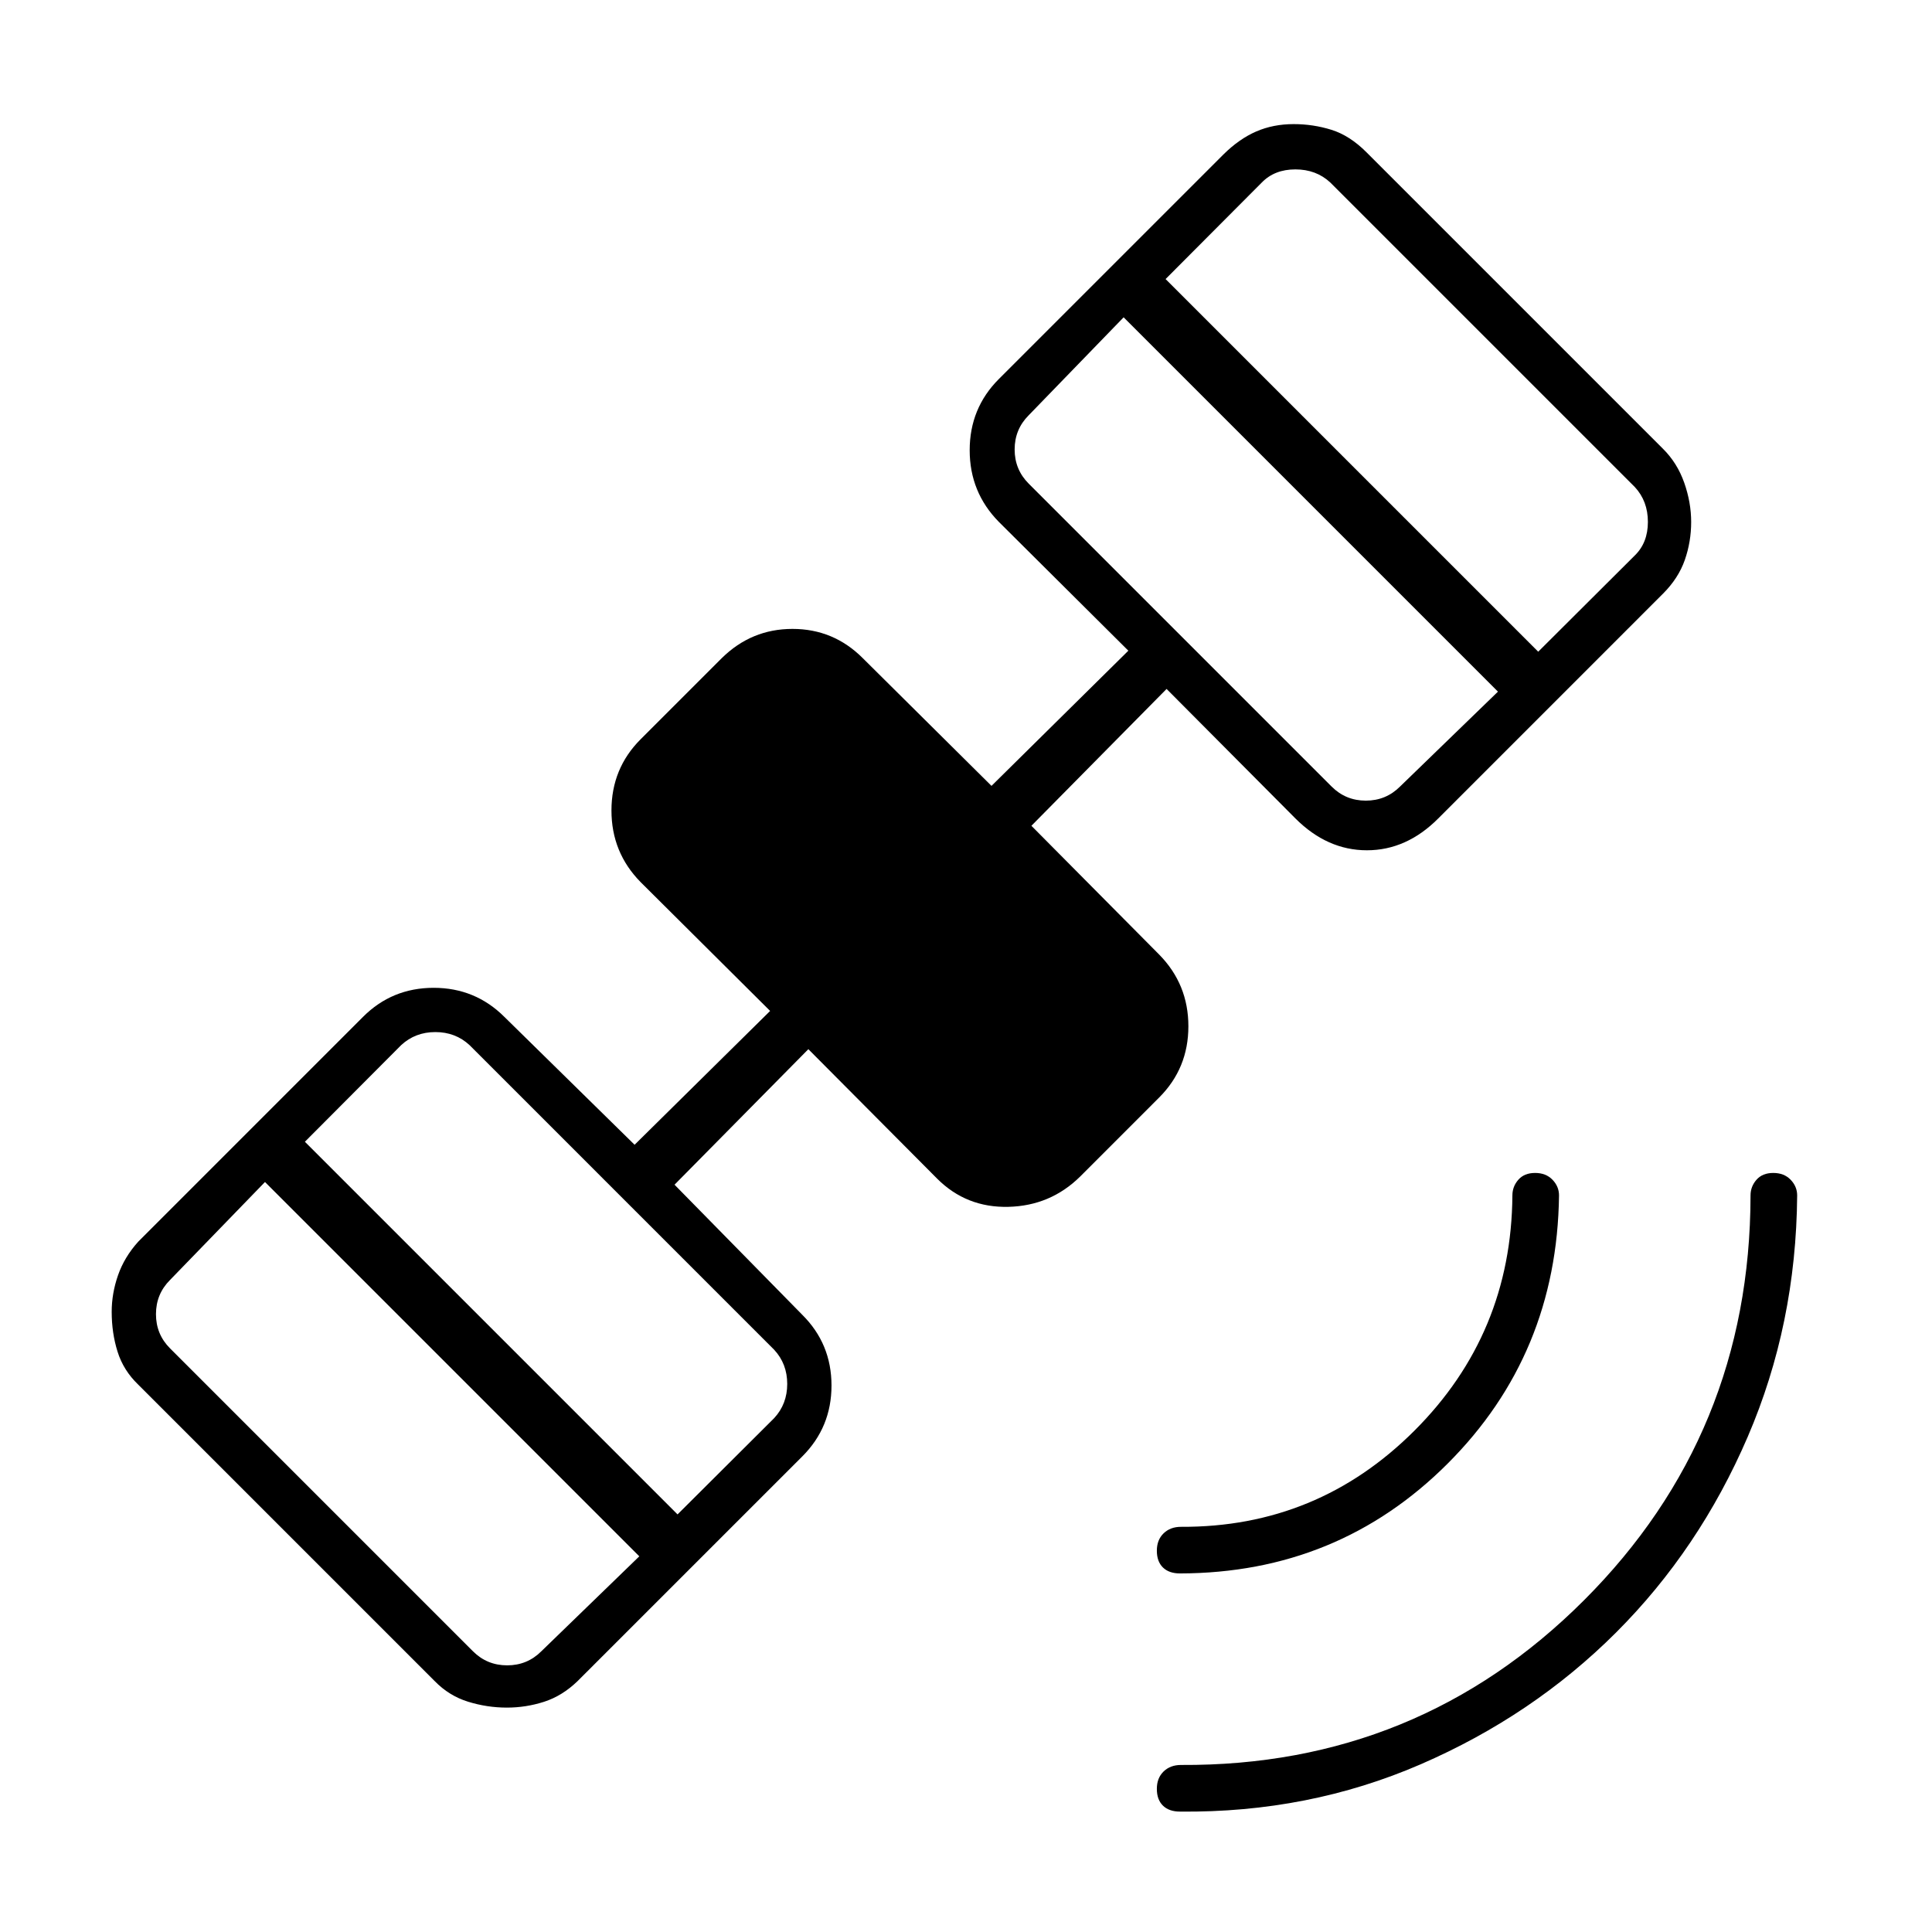 <svg xmlns="http://www.w3.org/2000/svg" height="40" viewBox="0 -960 960 960" width="40"><path d="M586.33-59.83q-5.46 0-8.48-2.97-3.02-2.96-3.02-8.33t3.34-8.62q3.35-3.25 8.66-3.25 117.74.67 200.29-81.88T869.83-366q0-4.43 2.97-7.8 2.96-3.37 8.33-3.37t8.62 3.37q3.25 3.37 3.25 7.8-.5 63.99-24.56 119.92t-65.42 97.26q-41.35 41.32-97.1 65.49-55.75 24.16-119.59 23.5Zm0-118.34q-5.46 0-8.48-2.96-3.02-2.96-3.02-8.33t3.34-8.62q3.35-3.25 8.66-3.25 67.84.33 116-47.79Q751-297.25 751.5-366q0-4.43 2.96-7.8t8.34-3.37q5.37 0 8.62 3.37 3.25 3.37 3.25 7.8-1 79-55.42 133.33-54.42 54.34-132.92 54.5ZM251.87-111.5q-9.81 0-19.26-2.92-9.44-2.91-16.61-10.25L68.67-272q-7.34-7.05-10.25-16.34-2.92-9.28-2.92-19.82 0-9.17 3.15-18.19 3.15-9.02 10.02-16.65l111.66-111.67q14.42-14.48 35.13-14.49 20.71-.01 35.21 14.49l64.66 63.5 67.34-66.5-64.34-64q-14.5-14.72-14.5-35.61t14.5-35.39L358.67-633q14.73-14.5 35.11-14.5 20.39 0 34.89 14.5l64 63.5 68-67.17-64.34-64q-14.5-14.73-14.5-35.61 0-20.89 14.5-35.39L608-883.33q7.76-7.67 16.21-11.34 8.46-3.66 18.62-3.66 9.67 0 18.75 2.83 9.09 2.83 17.42 11.17L826.33-737q7.08 7.01 10.54 16.83 3.46 9.81 3.46 19.55 0 9.79-3.16 18.87-3.17 9.08-10.84 16.75L714.67-553.33q-15.76 15.83-35.46 15.83-19.71 0-35.54-15.83l-64-64.34-67.17 68 63.5 64q14.5 14.74 14.5 35.62 0 20.88-14.5 35.38l-39.33 39.34q-14.74 14.5-35.62 15-20.88.5-35.38-14l-64-64.34-66.5 67.34 63.5 64.66q14.5 14.42 14.5 35.13t-14.5 35.21L287-124.67q-7.63 7.37-16.64 10.27-9.01 2.9-18.49 2.9Zm-16.87-28q7 7 17 7t17-7l48.67-47.17-186-186L84.5-324q-7 7-7 17t7 17L235-139.5Zm101.67-68 48-47.83q6.5-7 6.5-17t-6.5-17L233.33-440.67q-7-6.5-17-6.5t-17 6.5l-47.83 48L336.67-207.5Zm325-361.67q7 7 17 7t17-7l48.66-47.16-186-186-47.16 48.66q-7 7-7 17t7 17l150.5 150.5Zm102.66-67 48-47.83q6.5-6.33 6.5-16.67 0-10.33-6.5-17.33L661-869.33q-7-6.5-17.33-6.5-10.34 0-16.67 6.5l-47.83 48 185.16 185.16Z"/></svg>